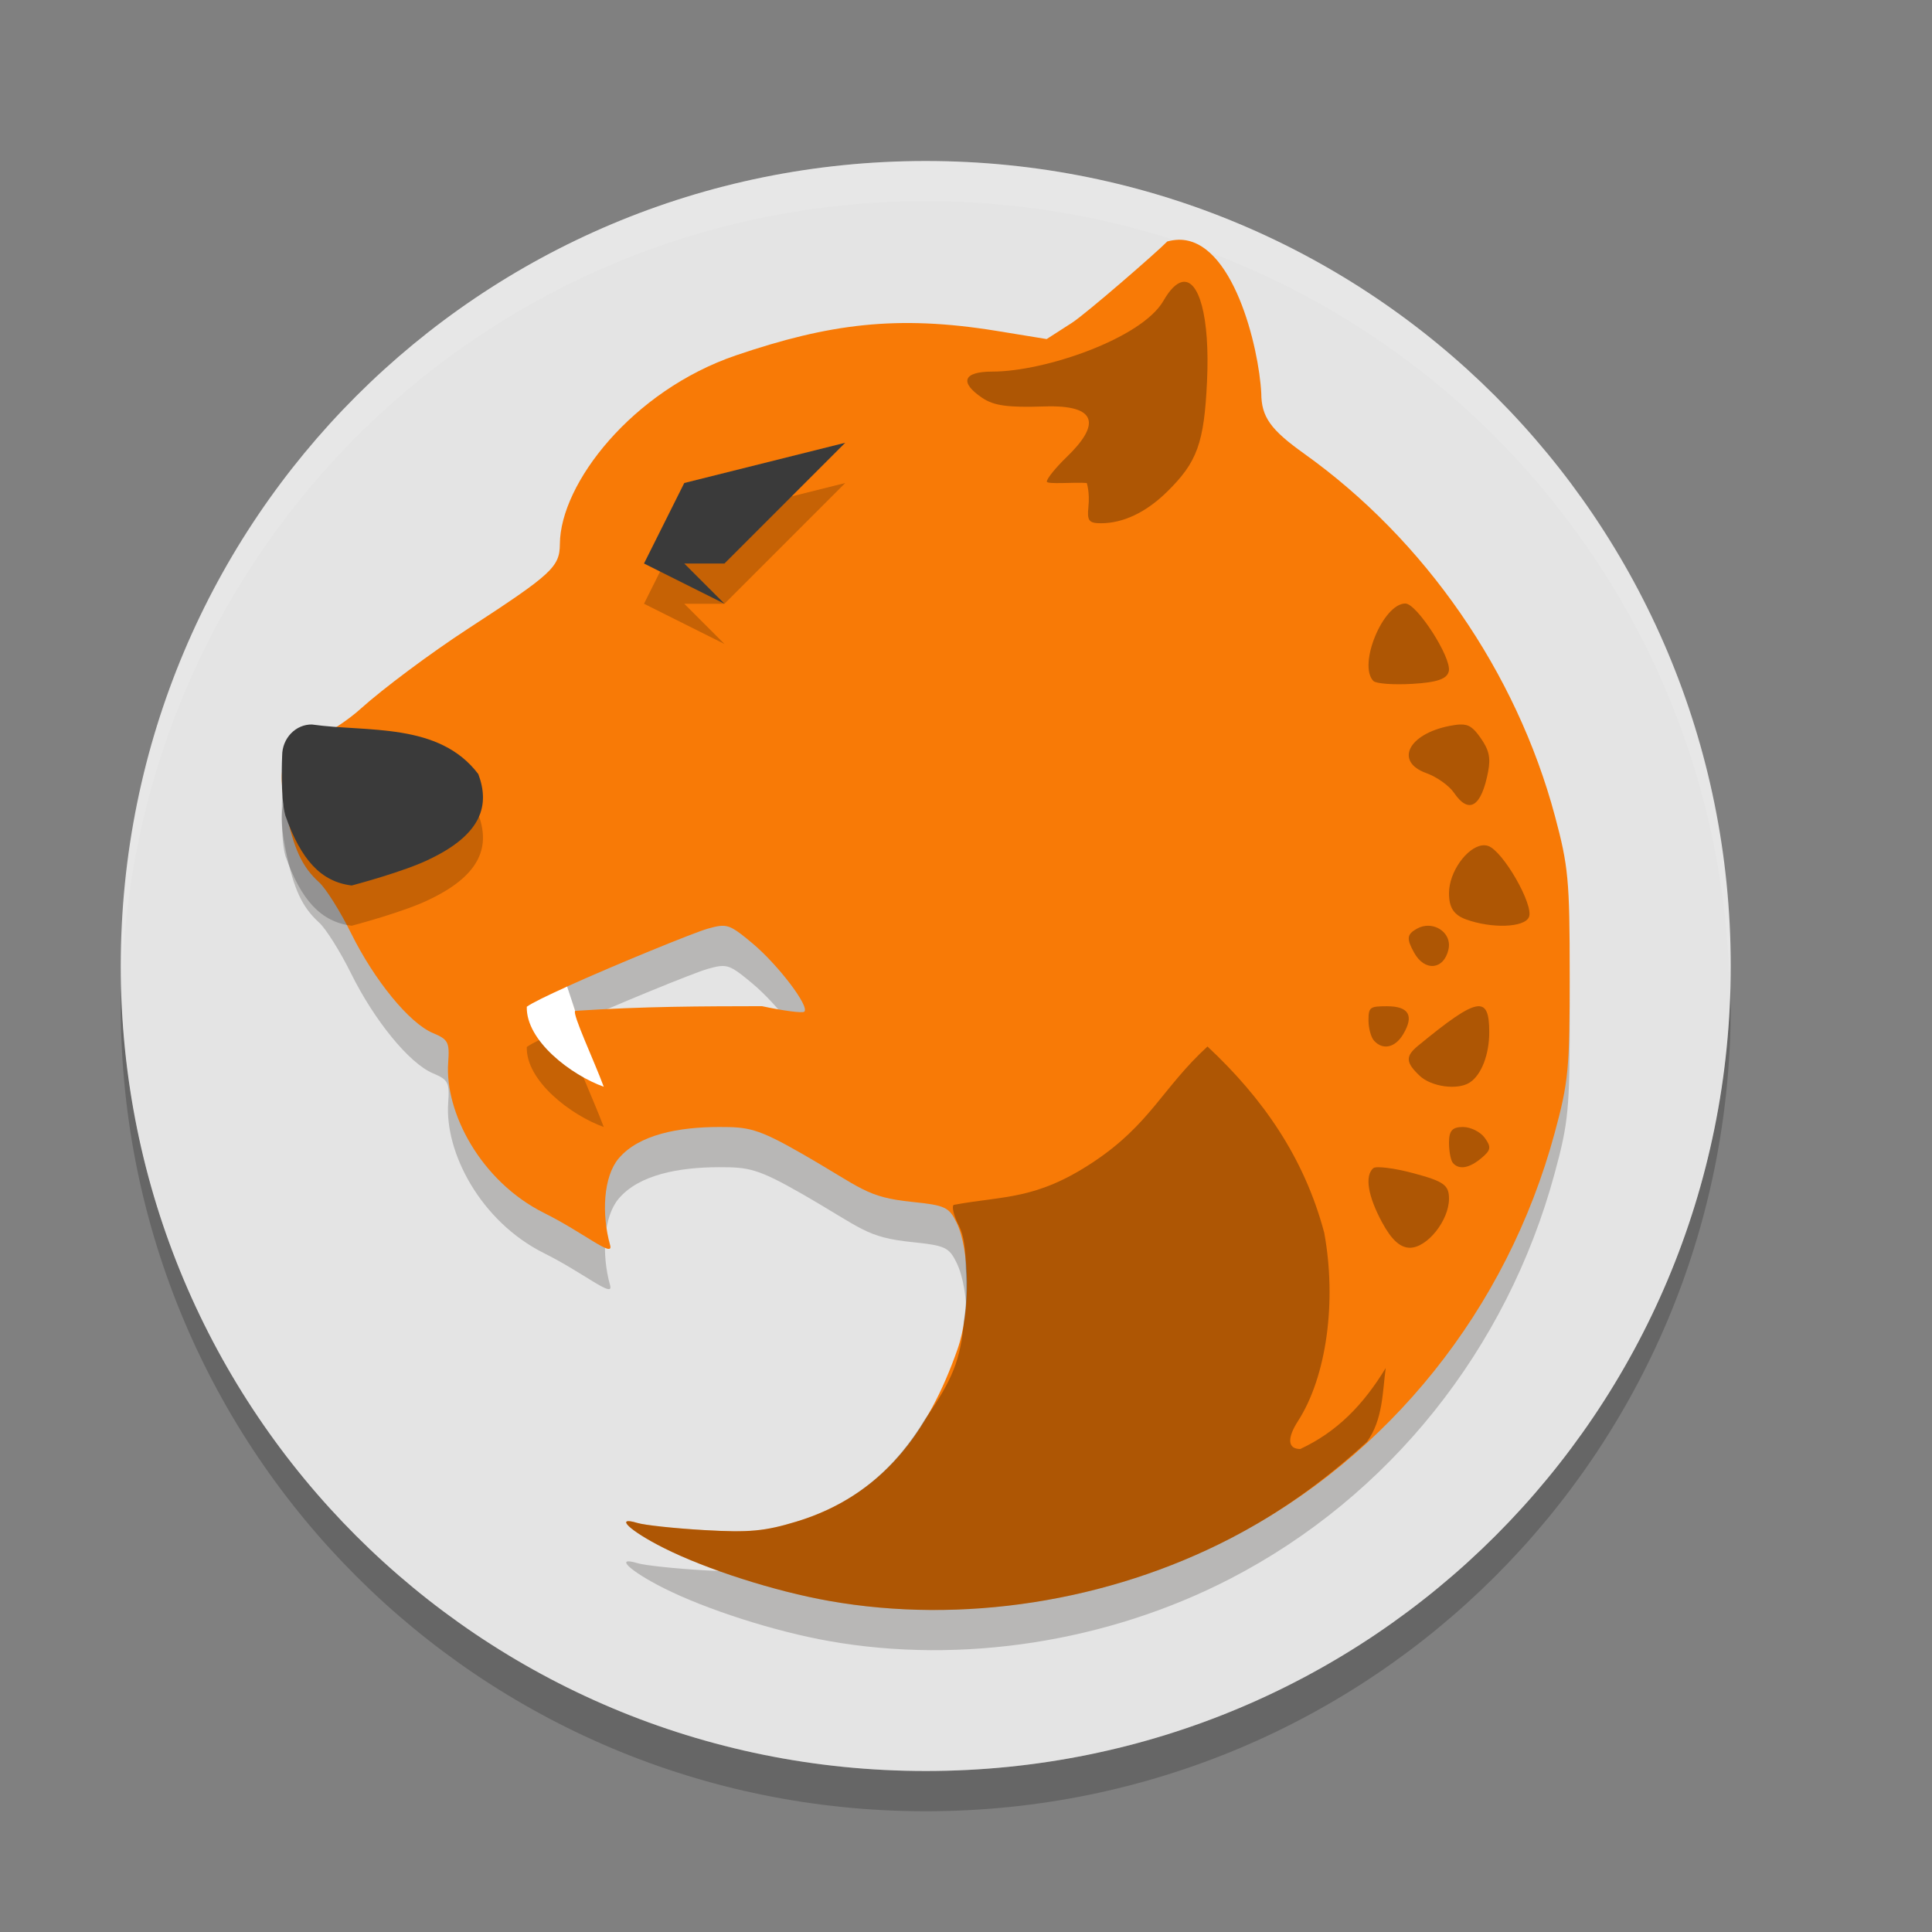 <?xml version="1.0" encoding="UTF-8" standalone="no"?>
<svg
   xmlns:dc="http://purl.org/dc/elements/1.1/"
   xmlns:cc="http://creativecommons.org/ns#"
   xmlns:rdf="http://www.w3.org/1999/02/22-rdf-syntax-ns#"
   xmlns:svg="http://www.w3.org/2000/svg"
   xmlns="http://www.w3.org/2000/svg"
   xmlns:sodipodi="http://sodipodi.sourceforge.net/DTD/sodipodi-0.dtd"
   xmlns:inkscape="http://www.inkscape.org/namespaces/inkscape"
   height="48"
   width="48"
   version="1"
   id="svg10"
   sodipodi:docname="yo-browser.svg"
   inkscape:version="0.92.1 r15371">
  <rect width="100%" height="100%" fill="#808080" stroke="none"/>
  <defs
     id="defs14" />
  <sodipodi:namedview
     pagecolor="#ffffff"
     bordercolor="#666666"
     borderopacity="1"
     objecttolerance="10"
     gridtolerance="10"
     guidetolerance="10"
     inkscape:pageopacity="0"
     inkscape:pageshadow="2"
     inkscape:window-width="1600"
     inkscape:window-height="822"
     id="namedview12"
     showgrid="true"
     inkscape:zoom="11.6"
     inkscape:cx="34.241542"
     inkscape:cy="35.584586"
     inkscape:window-x="0"
     inkscape:window-y="0"
     inkscape:window-maximized="1"
     inkscape:current-layer="svg10">
    <inkscape:grid
       type="xygrid"
       id="grid4505" />
  </sodipodi:namedview>
  <path
     opacity=".2"
     d="m3.012 24.5c-0.004 0.167-0.012 0.332-0.012 0.5 0 11.08 8.92 20 20 20s20-8.92 20-20c0-0.168-0.008-0.333-0.012-0.5-0.264 10.846-9.076 19.5-19.988 19.5s-19.724-8.654-19.988-19.5z"
     id="path8"
     style="opacity:0.2;fill:#000000;fill-opacity:1" />
  <path
     d="M 23,4 C 11.92,4 3,12.92 3,24 3,35.08 11.92,44 23,44 34.08,44 43,35.08 43,24 43,12.92 34.08,4 23,4 Z"
     id="path4"
     inkscape:connector-curvature="0"
     style="fill:#e4e4e4"
     sodipodi:nodetypes="sssss" />
  <path
     opacity=".1"
     d="m23 4c11.07 0 19.982 8.92 19.982 20 0 0.168-0.008 0.333-0.012 0.5-0.264-10.846-9.068-19.5-19.97-19.5s-19.706 8.654-19.97 19.5c-0.004-0.167-0.012-0.332-0.012-0.5 0-11.08 8.912-20 19.982-20z"
     fill="#fff"
     id="path6" />
  <path
     id="path4528"
     d="M 29.279,6.957 C 29.189,6.958 29.096,6.973 29,7 28.737,7.27 28.075,8.8 27.73,9.021 L 27.104,9.423 25.861,9.22 C 23.387,8.819 20.594,9.043 18.287,9.828 c -2.583,0.879 -4.367,3.189 -4.377,4.686 -0.004,0.573 -0.192,0.745 -2.289,2.111 -0.914,0.595 -2.109,1.486 -2.656,1.98 -0.547,0.494 -1.423,0.94 -1.58,0.99 -0.393,0.125 -0.48,0.596 -0.283,1.549 0.194,0.942 0.404,1.396 0.826,1.777 0.168,0.152 0.524,0.719 0.793,1.262 0.58,1.174 1.45,2.237 2.033,2.482 0.382,0.16 0.418,0.228 0.381,0.736 -0.088,1.221 0.795,2.943 2.385,3.736 0.991,0.494 1.731,1.13 1.639,0.801 -0.219,-0.782 -0.166,-1.709 0.211,-2.156 0.503,-0.598 1.503,-0.783 2.498,-0.783 0.717,0 0.944,0.025 2.045,0.656 1.52,0.872 1.597,1.085 2.75,1.205 0.821,0.085 0.915,0.13 1.102,0.51 0.335,0.682 0.349,2.227 0.025,3.15 -0.722,2.064 -1.873,3.634 -3.998,4.281 -0.789,0.24 -1.174,0.277 -2.285,0.213 -0.735,-0.042 -1.487,-0.122 -1.67,-0.178 -0.584,-0.177 -0.193,0.195 0.654,0.621 1.057,0.532 2.762,1.078 4.111,1.316 3.299,0.584 6.924,0.02 9.961,-1.549 3.948,-2.039 6.878,-5.699 8.062,-10.072 0.345,-1.272 0.375,-1.594 0.375,-3.947 -3.75e-4,-2.334 -0.033,-2.684 -0.367,-3.932 -0.959,-3.581 -3.23,-6.862 -6.232,-9.004 -0.835,-0.596 -1.06,-0.911 -1.064,-1.498 -0.058,-1.145 -0.707,-3.84 -2.057,-3.816 z M 17.875,24.005 c 0.246,-0.03 0.387,0.07 0.816,0.428 0.64,0.534 1.433,1.579 1.291,1.701 -0.046,0.04 -0.518,-0.022 -1.051,-0.137 -1.486,0.003 -2.931,0.003 -4.641,0.117 l -0.234,-0.59 c 1.228,-0.557 3.182,-1.354 3.523,-1.451 0.12,-0.034 0.213,-0.058 0.295,-0.068 z"
     style="opacity:0.2;fill:#0a0600;fill-opacity:1;stroke-width:0.138"
     inkscape:connector-curvature="0" />
  <path
     style="fill:#f87a06;fill-opacity:1;stroke-width:0.138"
     d="M 29.279,5.957 C 29.189,5.959 29.096,5.973 29,6 28.737,6.271 26.975,7.8 26.631,8.021 L 26.004,8.424 24.761,8.221 C 22.287,7.819 20.594,8.044 18.287,8.828 c -2.583,0.879 -4.367,3.189 -4.377,4.686 -0.004,0.573 -0.192,0.745 -2.289,2.111 -0.914,0.595 -2.109,1.486 -2.656,1.98 -0.547,0.494 -1.423,0.94 -1.58,0.99 -0.393,0.125 -0.48,0.596 -0.283,1.549 0.194,0.942 0.404,1.396 0.826,1.777 0.168,0.152 0.524,0.719 0.793,1.262 0.58,1.174 1.45,2.237 2.033,2.482 0.382,0.16 0.418,0.228 0.381,0.736 -0.088,1.221 0.795,2.943 2.385,3.736 0.991,0.494 1.731,1.13 1.639,0.801 -0.219,-0.782 -0.166,-1.709 0.211,-2.156 C 15.872,28.185 16.872,28 17.867,28 c 0.717,0 0.944,0.025 2.045,0.656 1.52,0.872 1.597,1.085 2.75,1.205 0.821,0.085 0.915,0.13 1.102,0.51 0.335,0.682 0.349,2.227 0.025,3.15 -0.722,2.064 -1.873,3.634 -3.998,4.281 -0.789,0.24 -1.174,0.277 -2.285,0.213 -0.735,-0.042 -1.487,-0.122 -1.67,-0.178 -0.584,-0.177 -0.193,0.195 0.654,0.621 1.057,0.532 2.762,1.078 4.111,1.316 3.299,0.584 6.924,0.02 9.961,-1.549 3.948,-2.039 6.878,-5.699 8.062,-10.072 0.345,-1.272 0.375,-1.594 0.375,-3.947 -3.75e-4,-2.334 -0.033,-2.684 -0.367,-3.932 -0.959,-3.581 -3.23,-6.862 -6.232,-9.004 -0.835,-0.596 -1.06,-0.911 -1.064,-1.498 -0.058,-1.145 -0.707,-3.84 -2.057,-3.816 z M 17.875,23.006 c 0.246,-0.03 0.387,0.07 0.816,0.428 0.64,0.534 1.433,1.579 1.291,1.701 -0.046,0.04 -0.518,-0.022 -1.051,-0.137 -1.486,0.003 -2.931,0.003 -4.641,0.117 l -0.234,-0.59 c 1.228,-0.557 3.182,-1.354 3.523,-1.451 0.12,-0.034 0.213,-0.058 0.295,-0.068 z"
     id="path4509"
     inkscape:connector-curvature="0"
     sodipodi:nodetypes="scccccccccccccccccscccccccccccccccssccccccs" />
  <path
     sodipodi:nodetypes="ccccc"
     inkscape:connector-curvature="0"
     id="path4530"
     d="M 15,28 C 14.762,27.356 14.21,26.183 14.29,26.114 L 14.09,25.511 C 13.593,25.735 13.208,25.923 13.088,26.012 13.065,26.862 14.2,27.714 15,28 Z"
     style="opacity:0.2;fill:#000000;fill-opacity:1;stroke-width:0.141" />
  <path
     style="fill:#ffffff;fill-opacity:1;stroke-width:0.141"
     d="M 15,27 C 14.762,26.356 14.21,25.183 14.29,25.114 L 14.09,24.511 C 13.593,24.735 13.208,24.923 13.088,25.012 13.065,25.862 14.2,26.714 15,27 Z"
     id="path4499"
     inkscape:connector-curvature="0"
     sodipodi:nodetypes="ccccc" />
  <path
     sodipodi:nodetypes="ccccccc"
     inkscape:connector-curvature="0"
     id="path4532"
     d="m 7.758,19 c -0.41,-0.01 -0.748,0.34 -0.748,0.775 0,0 -0.05,1.008 0.079,1.485 C 7.477,22.361 7.974,22.907 8.738,23 c 0,0 1.335,-0.351 1.952,-0.663 1.291,-0.622 1.479,-1.343 1.194,-2.104 -0.977,-1.294 -2.758,-1.039 -4.127,-1.232 z"
     style="opacity:0.2;vector-effect:none;fill:#000000;fill-opacity:1;stroke:none;stroke-width:3.01;stroke-linecap:round;stroke-linejoin:round;stroke-miterlimit:4;stroke-dasharray:none;stroke-dashoffset:0;stroke-opacity:1" />
  <path
     style="opacity:1;vector-effect:none;fill:#3a3a3a;fill-opacity:1;stroke:none;stroke-width:3.01;stroke-linecap:round;stroke-linejoin:round;stroke-miterlimit:4;stroke-dasharray:none;stroke-dashoffset:0;stroke-opacity:1"
     d="m 7.758,18 c -0.41,-0.01 -0.748,0.34 -0.748,0.775 0,0 -0.05,1.008 0.079,1.485 C 7.477,21.361 7.974,21.907 8.738,22 c 0,0 1.335,-0.351 1.952,-0.663 1.291,-0.622 1.479,-1.343 1.194,-2.104 -0.977,-1.294 -2.758,-1.039 -4.127,-1.232 z"
     id="path4513"
     inkscape:connector-curvature="0"
     sodipodi:nodetypes="ccccccc" />
  <path
     sodipodi:nodetypes="ccccccc"
     inkscape:connector-curvature="0"
     id="path4534"
     d="m 17,13 4,-1 -3,3 h -1 l 1,1 -2,-1 z"
     style="opacity:0.2;vector-effect:none;fill:#000000;fill-opacity:1;stroke:none;stroke-width:1.323;stroke-linecap:round;stroke-linejoin:round;stroke-miterlimit:4;stroke-dasharray:none;stroke-dashoffset:0;stroke-opacity:1" />
  <path
     style="opacity:1;vector-effect:none;fill:#3a3a3a;fill-opacity:1;stroke:none;stroke-width:1.323;stroke-linecap:round;stroke-linejoin:round;stroke-miterlimit:4;stroke-dasharray:none;stroke-dashoffset:0;stroke-opacity:1"
     d="m 17,12 4,-1 -3,3 h -1 l 1,1 -2,-1 z"
     id="rect4522"
     inkscape:connector-curvature="0"
     sodipodi:nodetypes="ccccccc" />
  <path
     style="fill:#010101;stroke-width:0.145;fill-opacity:1;opacity:0.3"
     d="M 29.363 7.008 C 29.223 7.041 29.067 7.191 28.904 7.475 C 28.37 8.402 25.969 9.232 24.656 9.232 C 23.929 9.232 23.828 9.498 24.406 9.887 C 24.694 10.08 25.04 10.128 25.945 10.098 C 27.287 10.053 27.33 10.555 26.504 11.352 C 26.231 11.615 26.008 11.89 26.008 11.965 C 26.008 12.04 26.705 11.975 27 12 C 27 12 27.079 12.226 27.041 12.596 C 27.006 12.939 27.053 13 27.354 13 C 27.905 13 28.471 12.731 28.992 12.221 C 29.744 11.484 29.916 11.013 29.988 9.477 C 30.064 7.864 29.784 6.908 29.363 7.008 z M 34.916 14.994 C 34.361 14.994 33.73 16.527 34.123 16.92 C 34.189 16.986 34.626 17.018 35.094 16.99 C 35.712 16.954 35.959 16.866 35.996 16.67 C 36.061 16.33 35.2 14.994 34.916 14.994 z M 36.277 18 C 36.204 18.002 36.119 18.015 36.014 18.035 C 34.982 18.238 34.645 18.925 35.439 19.209 C 35.694 19.3 36.003 19.519 36.123 19.695 C 36.495 20.242 36.806 20.048 36.973 19.166 C 37.038 18.82 36.994 18.629 36.781 18.328 C 36.606 18.08 36.498 17.993 36.277 18 z M 36.82 21.004 C 36.446 21.055 36 21.659 36 22.191 C 36 22.548 36.119 22.731 36.422 22.842 C 37.062 23.075 37.876 23.046 37.986 22.785 C 38.113 22.487 37.345 21.147 36.975 21.018 C 36.926 21.001 36.874 20.997 36.82 21.004 z M 35.498 23 C 35.398 22.996 35.293 23.021 35.193 23.078 C 34.952 23.218 34.942 23.322 35.133 23.668 C 35.395 24.145 35.875 24.098 35.988 23.584 C 36.058 23.266 35.799 23.011 35.498 23 z M 34.459 25 C 34.033 25 34 25.024 34 25.352 C 34 25.545 34.062 25.772 34.137 25.855 C 34.357 26.099 34.664 26.03 34.863 25.693 C 35.137 25.232 35.002 25 34.459 25 z M 36.672 25.006 C 36.415 25.054 35.974 25.371 35.236 25.977 C 34.912 26.243 34.92 26.394 35.273 26.729 C 35.56 27 36.207 27.09 36.51 26.898 C 36.802 26.714 37 26.206 37 25.643 C 37 25.177 36.928 24.957 36.672 25.006 z M 30 26 C 28.88 27.027 28.578 27.933 27.156 28.875 C 25.734 29.817 24.952 29.703 23.697 29.934 C 23.638 29.97 23.695 30.205 23.824 30.455 C 23.949 30.697 23.989 31.041 23.996 31.52 C 24.025 31.951 24.014 32.4 23.947 32.828 C 23.867 33.779 23.66 34.291 22.982 35.26 C 22.264 36.454 21.265 37.354 19.791 37.803 C 19.002 38.043 18.617 38.08 17.506 38.016 C 16.771 37.973 16.019 37.893 15.836 37.838 C 15.252 37.661 15.643 38.033 16.49 38.459 C 17.547 38.991 19.252 39.537 20.602 39.775 C 23.9 40.359 27.526 39.795 30.562 38.227 C 31.809 37.583 32.938 36.763 33.959 35.824 C 34.363 35.273 34.347 34.569 34.428 33.988 C 33.87 34.905 33.22 35.573 32.305 36 C 31.99 36 31.973 35.733 32.25 35.303 C 32.956 34.206 33.215 32.344 32.9 30.627 C 32.402 28.756 31.375 27.286 30 26 z M 36.348 28 C 36.081 28 36 28.091 36 28.391 C 36 28.606 36.044 28.833 36.098 28.895 C 36.25 29.07 36.505 29.025 36.807 28.771 C 37.043 28.573 37.054 28.499 36.889 28.27 C 36.782 28.121 36.538 28 36.348 28 z M 34.465 29.016 C 34.283 28.993 34.153 28.993 34.119 29.023 C 33.902 29.213 33.984 29.714 34.336 30.367 C 34.571 30.802 34.787 31 35.029 31 C 35.459 31 36 30.321 36 29.781 C 36 29.443 35.872 29.351 35.123 29.15 C 34.882 29.085 34.647 29.038 34.465 29.016 z "
     id="path4597" />
</svg>
